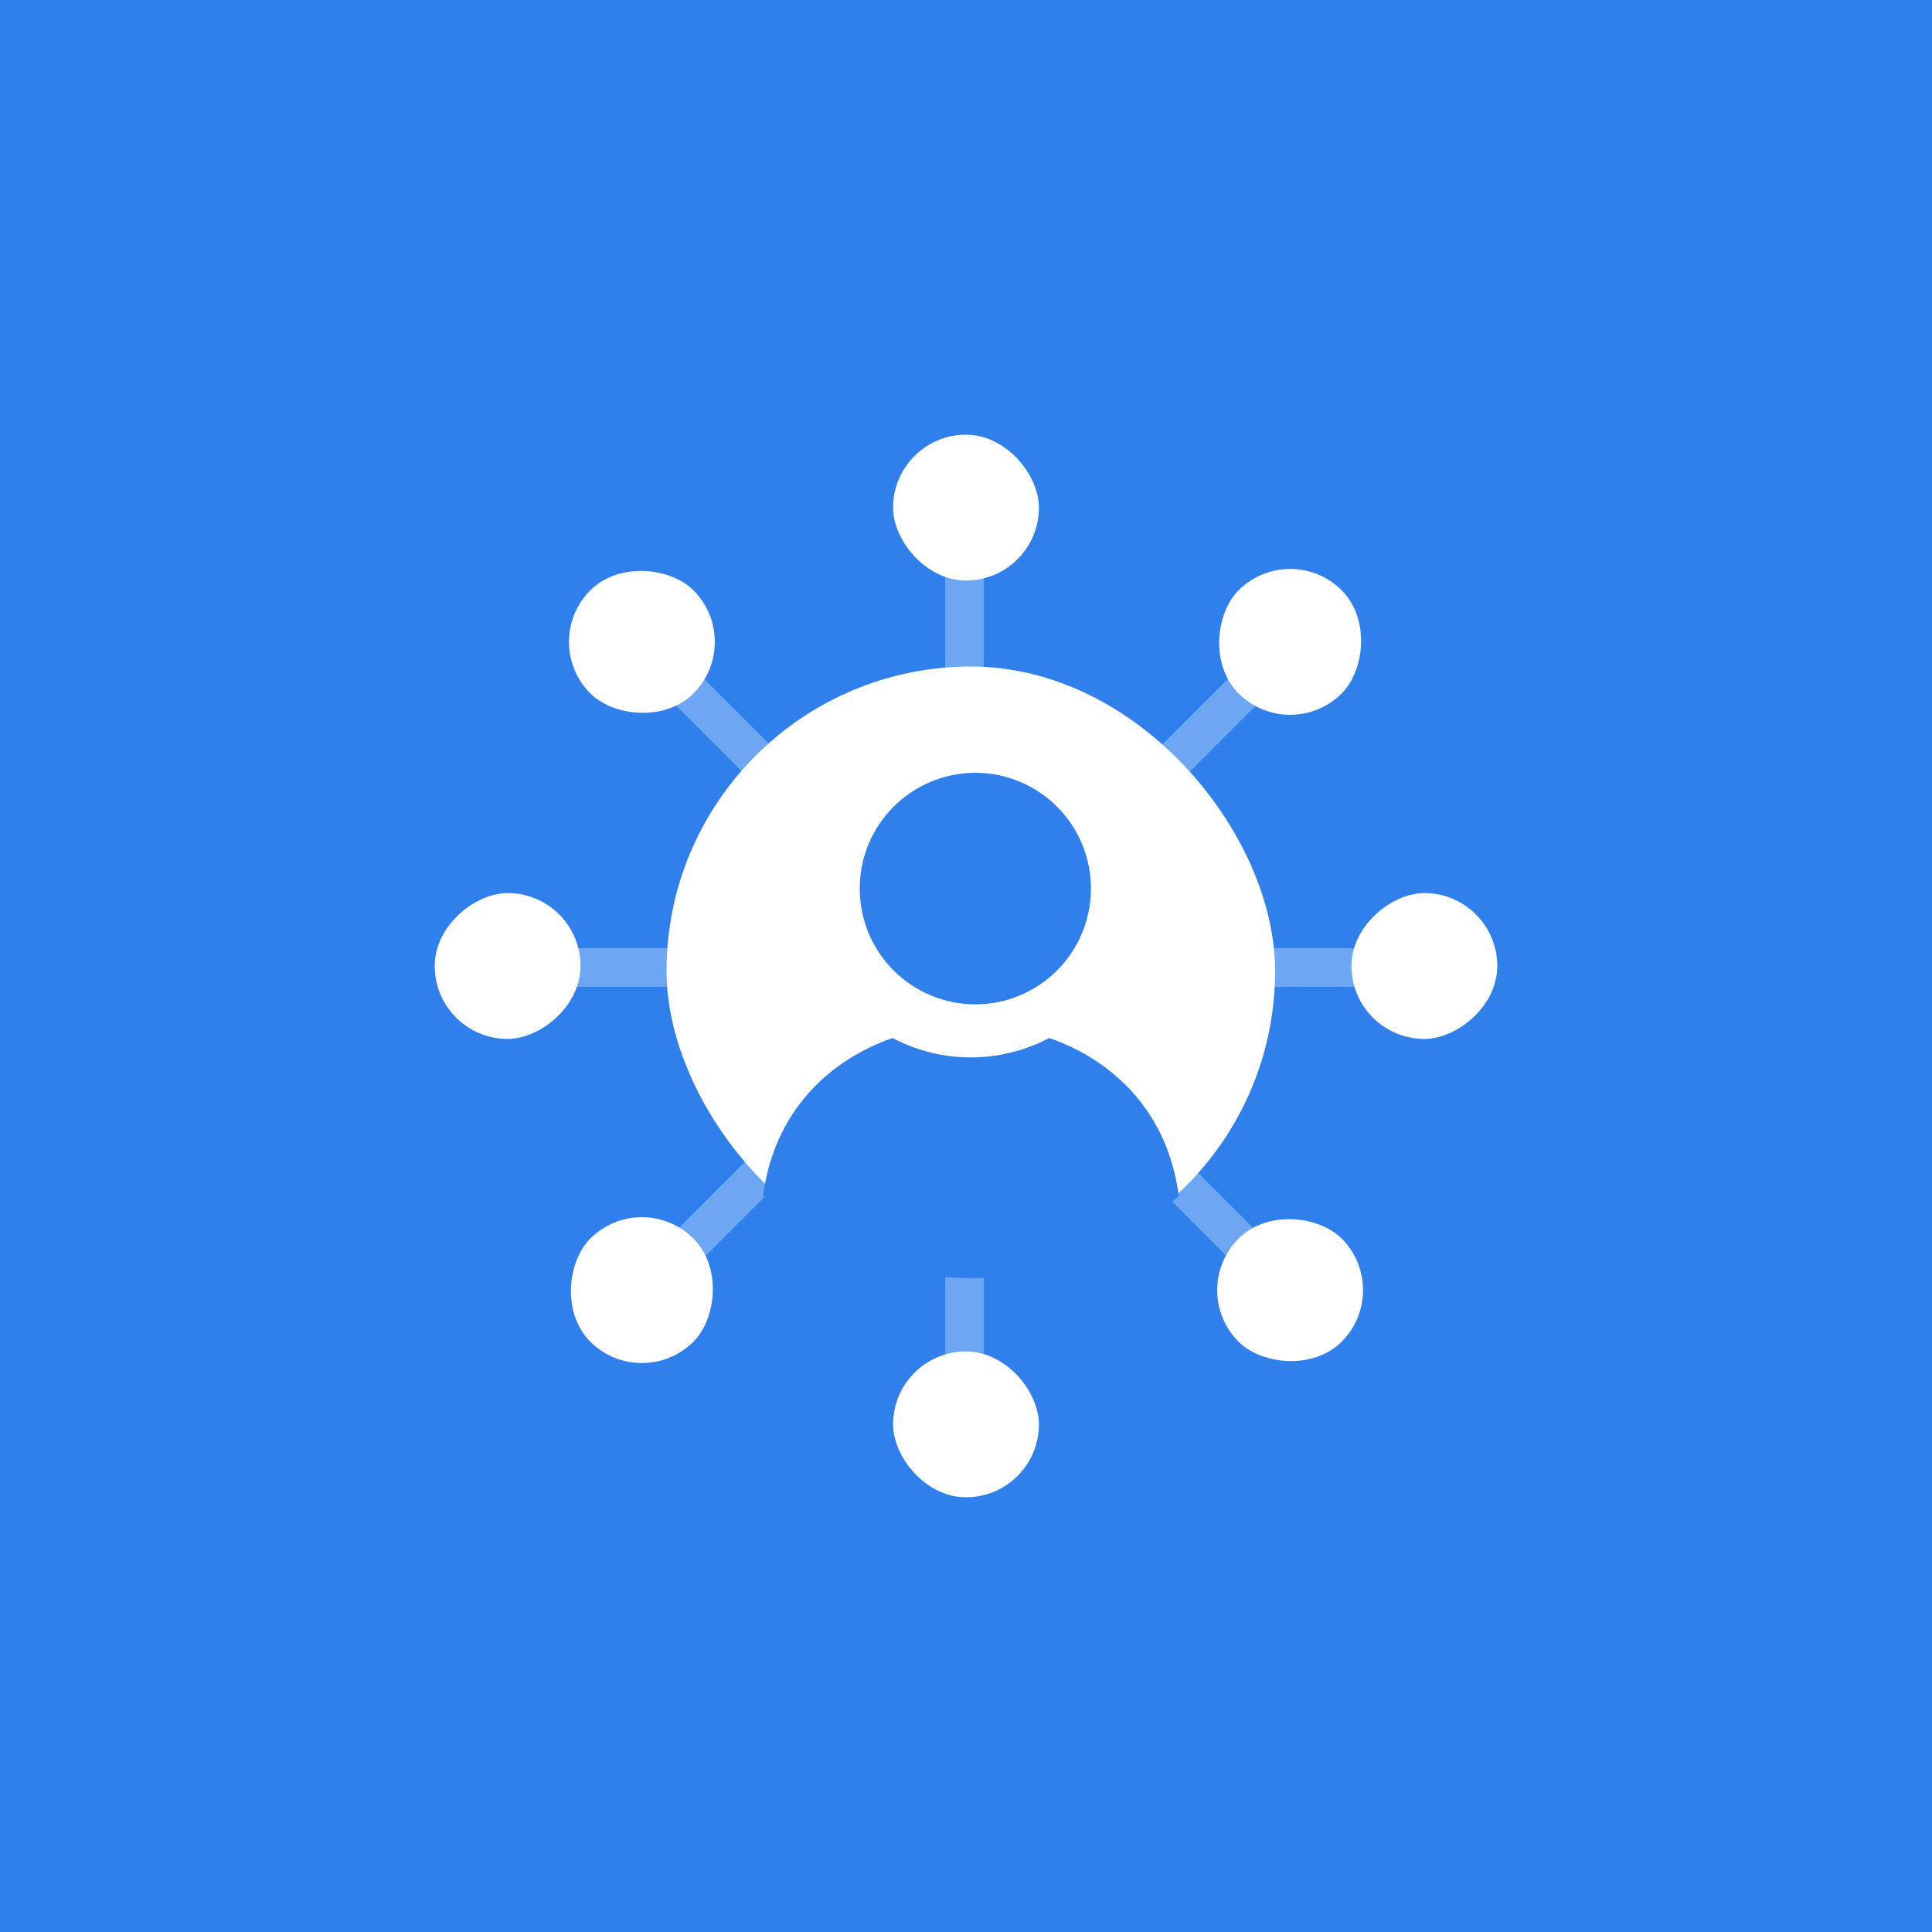 <svg width="200" height="200" viewBox="0 0 200 200" fill="none" xmlns="http://www.w3.org/2000/svg">
<rect x="0" y="0" width="200" height="200" fill="#333333" stroke="none"/>
<g clip-path="url(#clip0)">
<rect width="200" height="200" fill="white"/>
<rect width="200" height="200" fill="#2F80ED"/>
<rect x="72.548" y="130.503" width="4" height="81.961" transform="rotate(-135 72.548 130.503)" fill="#6DA6F2"/>
<rect x="69.497" y="72.548" width="4" height="81.961" transform="rotate(-45 69.497 72.548)" fill="#6DA6F2"/>
<rect x="59.02" y="102.157" width="4" height="81.961" transform="rotate(-90 59.02 102.157)" fill="#6DA6F2"/>
<rect x="97.843" y="59.02" width="4" height="81.961" fill="#6DA6F2"/>
<rect x="92.451" y="45" width="15.098" height="15.098" rx="7.549" fill="white"/>
<rect x="92.451" y="139.902" width="15.098" height="15.098" rx="7.549" fill="white"/>
<rect x="55.772" y="66.447" width="15.098" height="15.098" rx="7.549" transform="rotate(-45 55.772 66.447)" fill="white"/>
<rect x="122.877" y="133.553" width="15.098" height="15.098" rx="7.549" transform="rotate(-45 122.877 133.553)" fill="white"/>
<rect x="45" y="107.549" width="15.098" height="15.098" rx="7.549" transform="rotate(-90 45 107.549)" fill="white"/>
<rect x="139.902" y="107.549" width="15.098" height="15.098" rx="7.549" transform="rotate(-90 139.902 107.549)" fill="white"/>
<rect x="66.446" y="144.229" width="15.098" height="15.098" rx="7.549" transform="rotate(-135 66.446 144.229)" fill="white"/>
<rect x="133.554" y="77.123" width="15.098" height="15.098" rx="7.549" transform="rotate(-135 133.554 77.123)" fill="white"/>
<rect x="69" y="69" width="63" height="63" rx="31.5" fill="white"/>
<path d="M100.526 132.315C92.197 132.315 84.643 129.063 79 123.786C80.104 115.261 85.627 109.816 92.397 107.458C94.895 108.776 97.676 109.463 100.5 109.461C103.328 109.463 106.113 108.774 108.613 107.454C115.395 109.812 120.929 115.265 122.024 123.81C116.385 129.074 108.844 132.317 100.526 132.317V132.315Z" fill="#2F80ED"/>
<path d="M112.934 91.984C112.935 95.161 111.676 98.208 109.431 100.457C107.187 102.705 104.141 103.969 100.965 103.973C97.789 103.969 94.745 102.705 92.501 100.458C90.258 98.21 88.998 95.164 89 91.989C88.998 90.416 89.306 88.858 89.906 87.404C90.507 85.95 91.387 84.629 92.499 83.515C93.61 82.402 94.929 81.519 96.382 80.915C97.835 80.312 99.392 80.001 100.965 80C104.141 80.002 107.186 81.266 109.431 83.514C111.675 85.761 112.935 88.808 112.934 91.984V91.984Z" fill="#2F80ED"/>
</g>
<defs>
<clipPath id="clip0">
<rect width="200" height="200" fill="white"/>
</clipPath>
</defs>
</svg>
